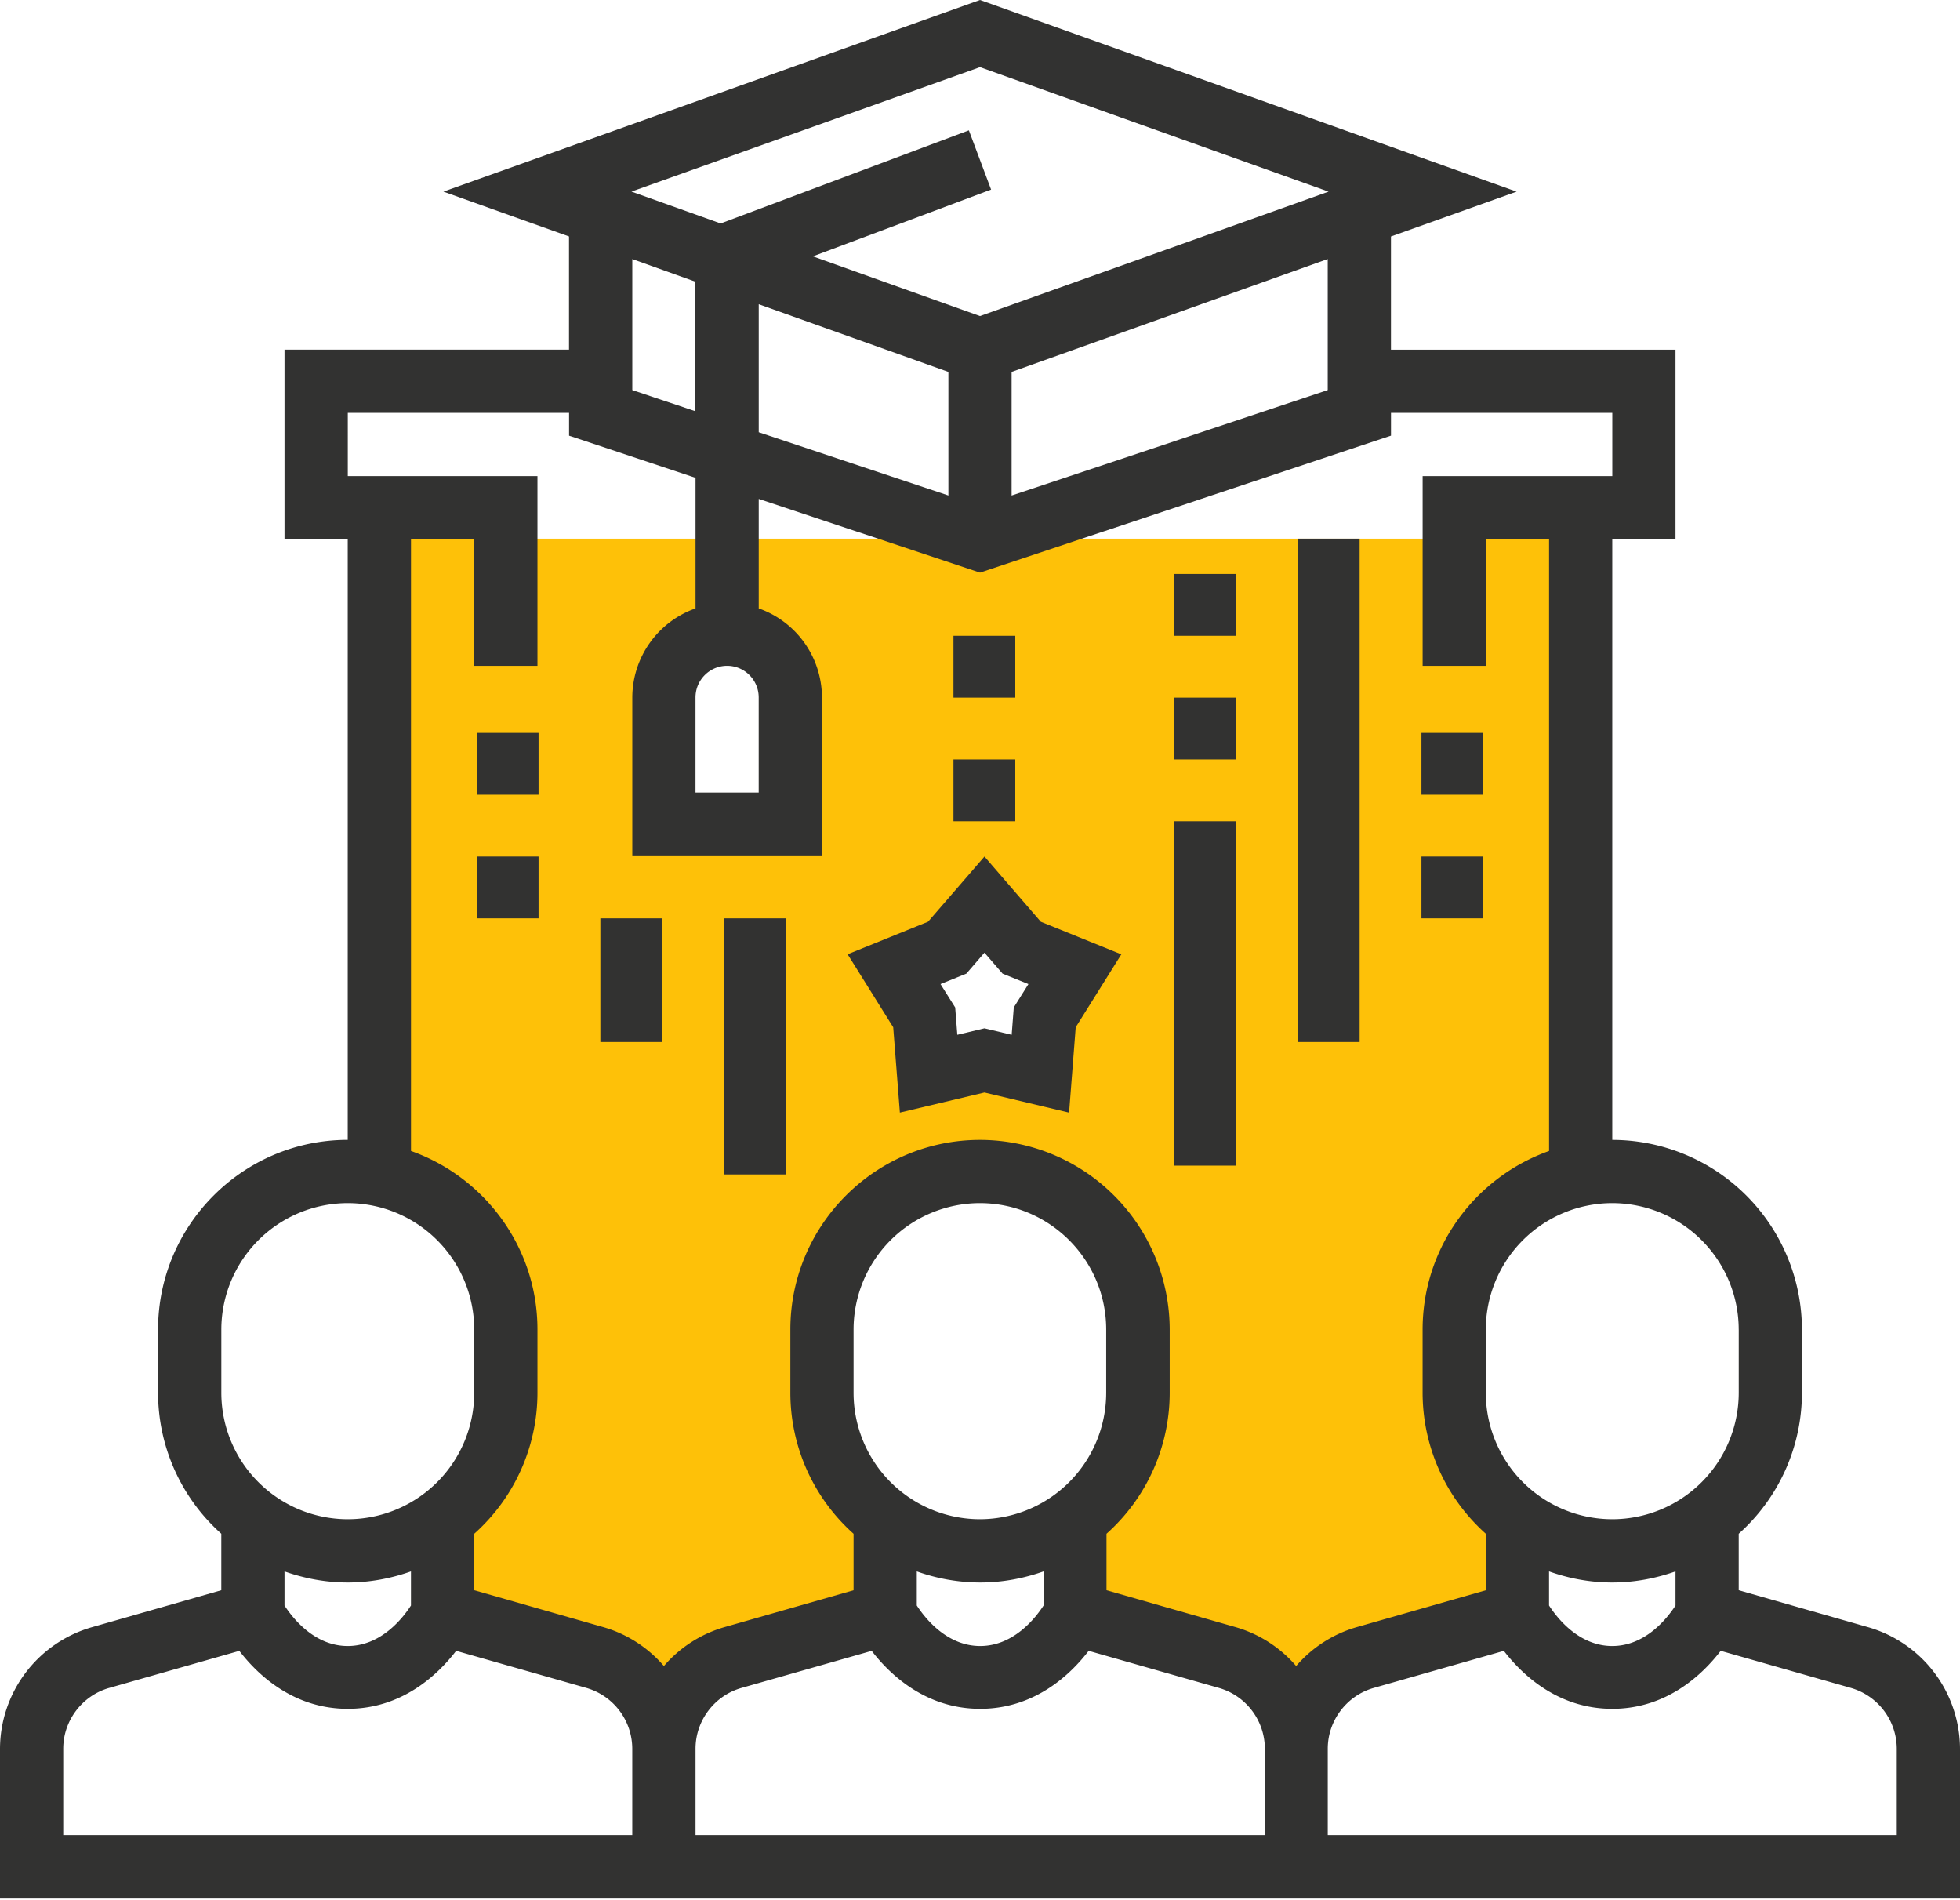 <svg xmlns="http://www.w3.org/2000/svg" width="65" height="63" viewBox="0 0 65 63"><g><g><g><path fill="#fec108" d="M34.493 33.785l-.145 1.897-1.848-.448-1.848.448-.145-1.897-.997-1.62 1.759-.724 1.23-1.449 1.233 1.45 1.759.724zm-8.28-6.49H22.02v-4.193a2.096 2.096 0 1 1 4.192 0zM52.41 17.86H12.59v21.073a5.241 5.241 0 0 1 4.192 5.135v2.097c0 1.71-.83 3.214-2.096 4.171v3.167l5.055 1.445a3.145 3.145 0 0 1 2.28 3.025c0-1.404.93-2.64 2.28-3.025l5.055-1.445v-3.169c-1.266-.957-2.096-2.46-2.096-4.169v-2.097a5.24 5.24 0 0 1 5.24-5.241 5.24 5.24 0 0 1 5.24 5.241v2.097c0 1.709-.83 3.213-2.096 4.17v3.168l5.055 1.445a3.145 3.145 0 0 1 2.28 3.025c0-1.404.93-2.64 2.28-3.025l5.055-1.445v-3.167c-1.266-.956-2.096-2.46-2.096-4.171v-2.097c0-2.535 1.8-4.65 4.192-5.135z"/></g><g><path fill="#323231" d="M62.903 60.844h-18.87v-2.863c0-.93.625-1.758 1.52-2.013l4.319-1.231c.608.79 1.791 1.922 3.596 1.922 1.804 0 2.988-1.131 3.596-1.923l4.319 1.231a2.102 2.102 0 0 1 1.52 2.013zM2.097 57.981c0-.93.626-1.758 1.52-2.013l4.32-1.231c.607.79 1.79 1.922 3.595 1.922 1.805 0 2.988-1.131 3.596-1.923l4.32 1.231a2.102 2.102 0 0 1 1.52 2.013v2.864H2.097zm9.435-5.51c.736 0 1.44-.135 2.097-.368v1.13c-.26.403-.982 1.343-2.097 1.343-1.114 0-1.836-.94-2.097-1.343v-1.13c.658.233 1.361.368 2.097.368zM7.34 44.085a4.197 4.197 0 0 1 4.193-4.193 4.197 4.197 0 0 1 4.194 4.193v2.096a4.197 4.197 0 0 1-4.194 4.192 4.197 4.197 0 0 1-4.193-4.192zm25.166 8.386c.738 0 1.443-.135 2.102-.368v1.13c-.26.403-.985 1.343-2.102 1.343s-1.841-.94-2.102-1.343v-1.13a6.267 6.267 0 0 0 2.102.368zm-.01-2.098a4.195 4.195 0 0 1-4.189-4.192v-2.096a4.195 4.195 0 0 1 4.189-4.193c2.31 0 4.189 1.88 4.189 4.193v2.096a4.195 4.195 0 0 1-4.189 4.192zm9.45 10.471h-18.88v-2.863c0-.93.626-1.758 1.52-2.013l4.322-1.231c.608.79 1.793 1.922 3.598 1.922s2.99-1.131 3.598-1.923l4.321 1.231a2.102 2.102 0 0 1 1.522 2.013zM25.161 23.126v3.151h-2.096v-3.151c0-.58.47-1.051 1.048-1.051.578 0 1.048.47 1.048 1.05zM13.63 17.883h2.097v4.192h2.097v-6.289h-6.29V13.69h7.338v.756l4.194 1.397v4.329a3.14 3.14 0 0 0-2.097 2.951v5.24h6.29v-5.24a3.14 3.14 0 0 0-2.097-2.951v-3.63l7.339 2.444 13.629-4.541v-.755h7.339v2.096h-6.29v6.289h2.096v-4.192h2.097v20.28c-2.44.866-4.194 3.19-4.194 5.922v2.096a6.27 6.27 0 0 0 2.097 4.674v1.873l-4.297 1.227a4.17 4.17 0 0 0-1.993 1.285 4.17 4.17 0 0 0-1.993-1.285l-4.297-1.228v-1.872a6.266 6.266 0 0 0 2.096-4.674v-2.096a6.296 6.296 0 0 0-6.29-6.289c-3.47 0-6.29 2.82-6.29 6.289v2.096a6.27 6.27 0 0 0 2.096 4.674v1.873l-4.297 1.227a4.17 4.17 0 0 0-1.993 1.285 4.17 4.17 0 0 0-1.993-1.285l-4.297-1.228v-1.872a6.266 6.266 0 0 0 2.097-4.674v-2.096c0-2.732-1.754-5.056-4.194-5.922zm9.426-8.545v4.295l-2.087-.699V8.59zM32.5 2.226l11.56 4.128L32.5 10.48 26.958 8.5l5.91-2.214-.737-1.964-8.232 3.087-2.958-1.056zm1.048 10.106l10.484-3.743v4.345L33.548 16.43zm-2.096 0v4.097l-6.29-2.097v-4.245zm26.21 31.753v2.096a4.197 4.197 0 0 1-4.194 4.192 4.197 4.197 0 0 1-4.194-4.192v-2.096a4.197 4.197 0 0 1 4.194-4.193 4.197 4.197 0 0 1 4.193 4.193zm-2.097 9.148c-.26.403-.983 1.343-2.097 1.343-1.115 0-1.837-.94-2.097-1.343v-1.13c.657.234 1.36.368 2.097.368.736 0 1.44-.135 2.097-.368zm2.096-.506v-1.872a6.266 6.266 0 0 0 2.097-4.674v-2.096a6.296 6.296 0 0 0-6.29-6.289V17.883h2.097v-6.289h-9.436V7.841l4.166-1.487L32.5 0 14.705 6.354 18.87 7.84v3.753H9.435v6.289h2.097v19.913c-3.469 0-6.29 2.82-6.29 6.289v2.096a6.27 6.27 0 0 0 2.097 4.674v1.873L3.04 53.955A4.208 4.208 0 0 0 0 57.985v4.965h65v-4.964a4.21 4.21 0 0 0-3.041-4.032z"/></g><g><path fill="#323231" d="M47.14 24.3h2.05v2.05h-2.05z"/></g><g><path fill="#323231" d="M47.14 28.4h2.05v2.05h-2.05z"/></g><g><path fill="#323231" d="M43.04 17.86h2.05v16.69h-2.05z"/></g><g><path fill="#323231" d="M38.94 19.03h2.05v2.05h-2.05z"/></g><g><path fill="#323231" d="M38.94 23.13h2.05v2.05h-2.05z"/></g><g><path fill="#323231" d="M38.94 27.23h2.05v11.419h-2.05z"/></g><g><path fill="#323231" d="M15.81 24.3h2.05v2.05h-2.05z"/></g><g><path fill="#323231" d="M15.81 28.4h2.05v2.05h-2.05z"/></g><g><path fill="#323231" d="M24.01 30.45h2.05v8.491h-2.05z"/></g><g><path fill="#323231" d="M19.91 30.45h2.05v4.1h-2.05z"/></g><g><path fill="#323231" d="M32.047 32.283l.601-.695.601.695.857.346-.486.775-.07.907-.902-.215-.9.215-.071-.907-.487-.775zm-2.204 4.607l2.805-.666 2.806.667.22-2.83 1.513-2.418-2.67-1.08-1.869-2.163-1.87 2.161-2.668 1.08 1.512 2.42z"/></g><g><path fill="#323231" d="M31.62 21.08h2.05v2.05h-2.05z"/></g><g><path fill="#323231" d="M31.62 25.18h2.05v2.05h-2.05z"/></g></g></g></svg>